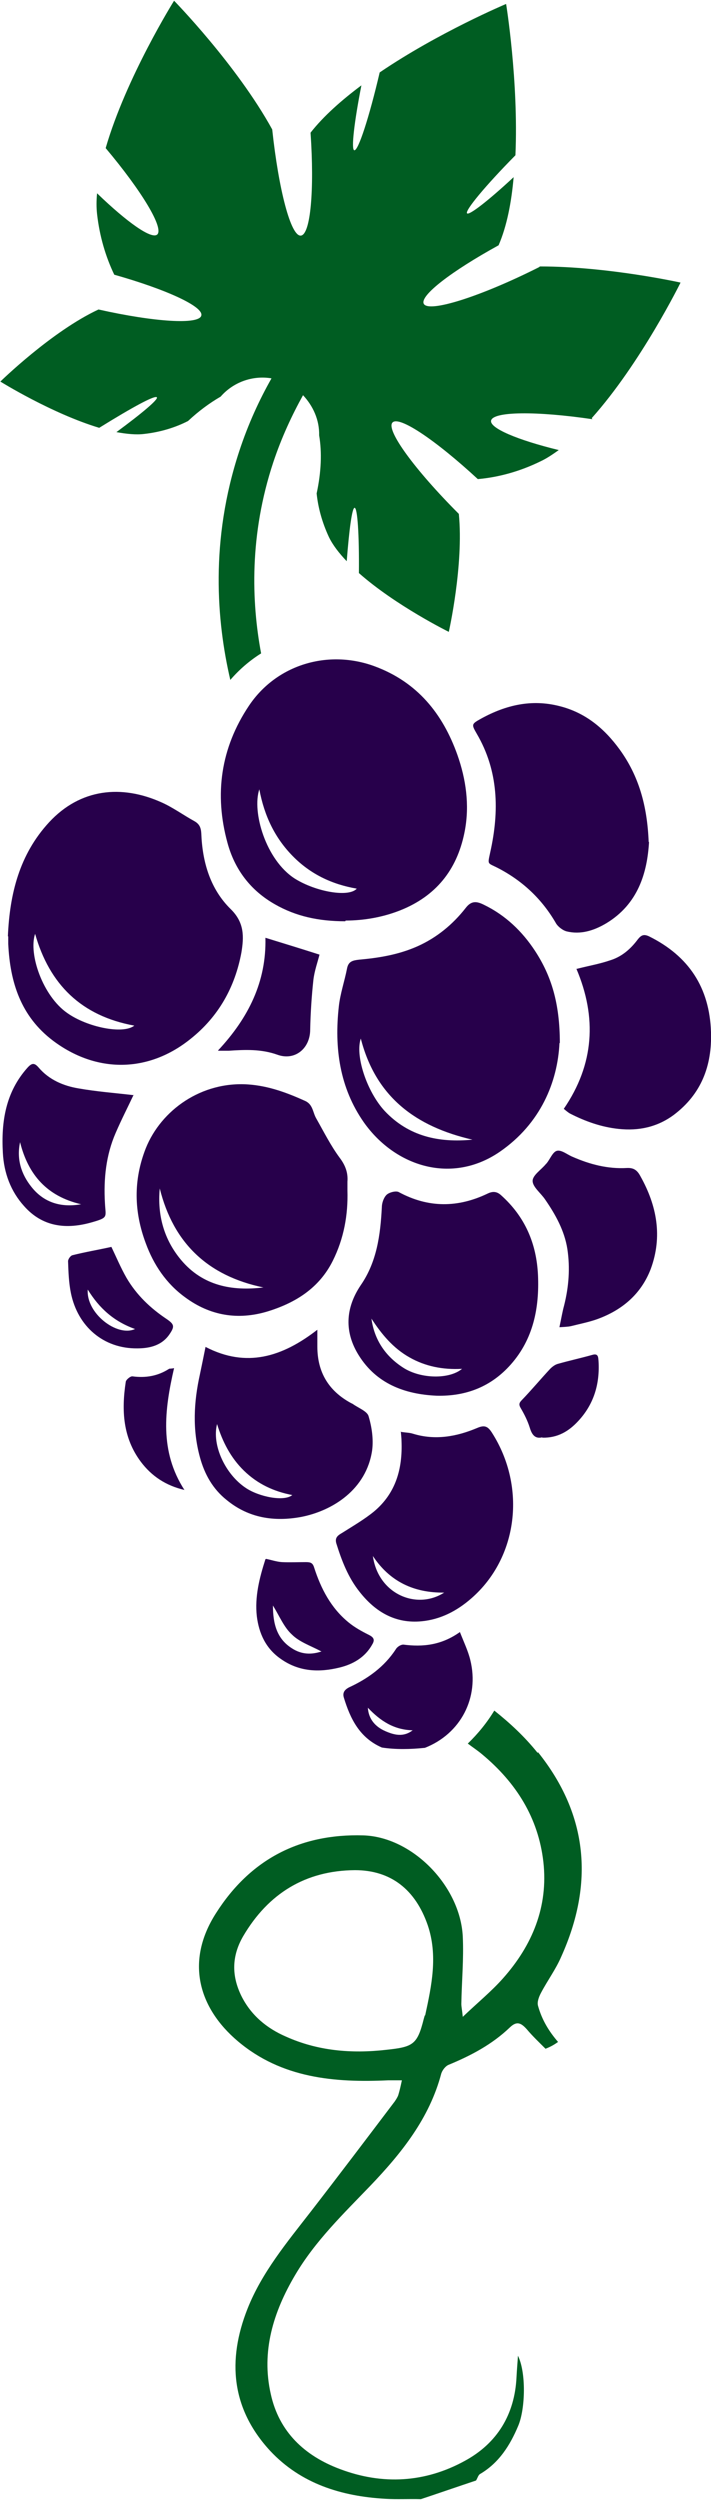 <?xml version="1.0" encoding="UTF-8"?>
<svg id="Layer_1" data-name="Layer 1" xmlns="http://www.w3.org/2000/svg" viewBox="0 0 19.85 69.71">
  <defs>
    <style>
      .cls-1 {
        fill: #005d22;
      }

      .cls-2 {
        fill: #27004b;
      }
    </style>
  </defs>
  <g>
    <path class="cls-2" d="m9.64,25.69c-.75,0-1.38-.14-1.96-.47-.69-.39-1.13-.98-1.33-1.72-.37-1.35-.19-2.64.6-3.82.77-1.15,2.21-1.58,3.51-1.1,1.19.44,1.9,1.32,2.31,2.47.24.68.34,1.39.21,2.1-.19,1.03-.74,1.78-1.72,2.2-.54.23-1.11.32-1.61.32Zm-2.4-3.68c-.21.63.18,1.97.99,2.49.59.37,1.51.53,1.73.28-.7-.12-1.3-.41-1.79-.91-.49-.5-.79-1.11-.93-1.86Z"/>
    <path class="cls-2" d="m.22,26.11c.05-1.18.32-2.28,1.15-3.18.88-.95,2.03-1.05,3.13-.56.32.14.62.36.93.53.14.08.18.18.19.34.03.8.25,1.55.82,2.11.39.38.37.78.3,1.21-.18.97-.64,1.79-1.42,2.41-1.18.95-2.63.96-3.84.05-.9-.68-1.2-1.63-1.25-2.7,0-.07,0-.14,0-.21Zm.76-.07c-.19.57.22,1.74.9,2.21.55.39,1.55.6,1.87.35-1.48-.27-2.37-1.15-2.77-2.56Z"/>
    <path class="cls-2" d="m15.62,29.08c-.05,1.08-.52,2.25-1.67,3.04-1.33.91-2.91.42-3.79-.82-.68-.97-.83-2.08-.7-3.24.04-.36.16-.7.23-1.06.04-.2.17-.22.34-.24.56-.05,1.1-.14,1.62-.37.54-.24.99-.61,1.35-1.07.16-.21.31-.19.51-.09.6.29,1.07.74,1.43,1.29.45.69.69,1.45.69,2.57Zm-5.54-.14c-.18.48.16,1.5.66,2.04.67.71,1.51.89,2.45.8-1.57-.36-2.7-1.18-3.12-2.83Z"/>
    <path class="cls-2" d="m9.7,33.2c.02.68-.1,1.34-.41,1.96-.38.76-1.04,1.17-1.82,1.41-.83.25-1.61.12-2.31-.4-.52-.38-.87-.9-1.09-1.5-.33-.88-.35-1.76,0-2.65.43-1.07,1.56-1.87,2.86-1.78.57.04,1.08.23,1.59.46.22.1.21.32.31.49.21.37.4.75.65,1.09.16.21.24.42.22.67,0,.08,0,.17,0,.26Zm-2.35,2.7c-1.54-.32-2.51-1.23-2.89-2.76-.07.75.12,1.43.6,2,.6.71,1.41.87,2.3.76Z"/>
    <path class="cls-2" d="m12.19,38.92c-.9-.04-1.68-.34-2.17-1.12-.41-.65-.38-1.32.05-1.96.45-.65.55-1.4.59-2.17,0-.12.05-.27.13-.35.07-.07.26-.12.34-.08.83.45,1.66.44,2.49.04.15-.07.26-.05.37.05.67.6.99,1.35,1.03,2.23.04.91-.13,1.78-.76,2.49-.55.62-1.25.89-2.07.87Zm-1.82-2.15c.08.59.39,1.05.89,1.37.48.31,1.28.33,1.64.03-.54.03-1.03-.07-1.47-.32-.46-.26-.78-.65-1.06-1.08Z"/>
    <path class="cls-2" d="m18.12,23.48c-.05.85-.3,1.73-1.2,2.27-.34.2-.71.32-1.11.22-.1-.03-.22-.12-.28-.21-.39-.68-.93-1.19-1.62-1.55-.31-.16-.3-.08-.22-.46.25-1.13.23-2.25-.38-3.29-.15-.26-.15-.27.12-.42.69-.38,1.41-.55,2.19-.35.72.18,1.25.62,1.68,1.21.53.73.77,1.56.81,2.58Z"/>
    <path class="cls-2" d="m5.74,37.56c1.14.59,2.14.28,3.12-.48,0,.2,0,.33,0,.47,0,.71.31,1.23.93,1.57.02.01.04.02.06.03.15.11.4.2.44.34.09.3.14.64.1.95-.16,1.1-1.11,1.69-1.98,1.86-.76.14-1.47.03-2.08-.47-.39-.31-.62-.72-.75-1.2-.21-.77-.17-1.53,0-2.3.05-.24.1-.48.16-.78Zm.32,2.15c-.15.59.23,1.4.8,1.78.37.25,1.07.39,1.3.2-.52-.1-.97-.31-1.35-.68-.37-.36-.6-.81-.75-1.3Z"/>
    <path class="cls-2" d="m11.2,39.93c.14.02.24.02.33.05.62.19,1.22.08,1.79-.16.21-.09.3-.05.42.14.96,1.51.72,3.48-.58,4.61-.4.35-.86.59-1.39.64-.73.07-1.29-.26-1.73-.82-.32-.4-.5-.87-.65-1.35-.05-.17.05-.23.17-.3.3-.19.61-.37.88-.59.61-.51.8-1.19.77-1.96,0-.08-.01-.15-.02-.28Zm1.2,4.48c-.85.01-1.52-.31-1.99-1.02.15,1.07,1.23,1.51,1.99,1.02Z"/>
    <path class="cls-2" d="m16.09,27.02c.35-.09.65-.14.94-.24.33-.1.58-.32.78-.59.09-.11.16-.15.31-.08,1.11.55,1.69,1.43,1.73,2.67.03.94-.27,1.73-1.04,2.31-.46.34-.98.45-1.54.39-.48-.05-.93-.21-1.36-.43-.05-.03-.1-.07-.17-.13.85-1.24.93-2.55.35-3.91Z"/>
    <path class="cls-2" d="m15.62,37c.05-.23.08-.42.13-.6.13-.52.17-1.04.09-1.57-.08-.51-.33-.96-.62-1.38-.12-.18-.35-.35-.35-.52,0-.16.24-.31.37-.47,0,0,.01-.01.02-.02.1-.12.17-.32.29-.35.13-.03.29.11.44.17.48.21.98.34,1.51.31.19-.01.29.06.38.23.46.82.62,1.68.29,2.58-.27.71-.81,1.16-1.51,1.41-.23.08-.48.13-.72.19-.09.02-.18.02-.32.03Z"/>
    <path class="cls-2" d="m3.73,30.53c-.16.34-.34.69-.5,1.06-.27.62-.34,1.28-.3,1.96.02.39.1.4-.35.53-.72.21-1.39.14-1.91-.45-.37-.41-.56-.92-.59-1.48-.05-.88.08-1.7.69-2.38.12-.13.19-.14.31,0,.29.34.69.51,1.11.58.51.09,1.04.13,1.55.19Zm-1.47,3.05c-.94-.22-1.47-.81-1.7-1.73-.1.47.03.89.32,1.25.35.44.83.58,1.39.48Z"/>
    <path class="cls-2" d="m7.43,43.47c.15.03.29.08.44.09.22.01.45,0,.67,0,.13,0,.19.02.23.15.19.59.47,1.13.96,1.53.17.14.37.25.57.35.14.07.17.14.09.27-.2.36-.54.55-.91.64-.57.14-1.13.12-1.64-.24-.42-.29-.61-.71-.67-1.19-.06-.54.07-1.06.24-1.59Zm1.54,2.58c-.3-.16-.61-.26-.82-.47-.22-.2-.34-.5-.53-.81,0,.53.12.94.54,1.2.25.16.52.18.82.08Z"/>
    <path class="cls-2" d="m6.09,29.29c.85-.91,1.35-1.92,1.32-3.14.52.16,1.01.31,1.51.47-.05.2-.14.45-.17.7-.05.46-.08.92-.09,1.39,0,.53-.43.88-.92.7-.45-.16-.9-.14-1.35-.11-.08,0-.16,0-.3,0Z"/>
    <path class="cls-2" d="m3.11,34.77c.13.27.26.58.42.86.28.48.67.85,1.12,1.15.22.15.23.21.08.43-.22.32-.57.39-.9.39-.94.01-1.66-.61-1.85-1.54-.06-.29-.07-.6-.08-.89,0-.06.07-.16.13-.17.36-.09.72-.15,1.08-.23Zm.66,2.29c-.59-.21-1-.58-1.32-1.1-.05.66.82,1.33,1.32,1.1Z"/>
    <path class="cls-2" d="m15.14,40.08c-.2.05-.29-.07-.35-.27-.06-.19-.15-.37-.25-.54-.06-.1-.05-.15.03-.23.27-.28.52-.58.79-.87.06-.06.14-.12.22-.14.32-.09.64-.16.96-.25.17-.05.16.08.17.17.04.64-.13,1.21-.57,1.68-.26.28-.57.47-1,.46Z"/>
    <path class="cls-2" d="m5.16,41.55c-.53-.12-.93-.39-1.23-.79-.5-.67-.54-1.43-.42-2.22,0-.06.13-.17.19-.16.37.05.71-.01,1.02-.21.02-.01.06,0,.14-.02-.27,1.17-.41,2.32.29,3.4Z"/>
  </g>
  <path class="cls-1" d="m15.01,48.88c-.36-.45-.77-.83-1.21-1.18-.2.33-.45.64-.74.92.13.1.27.19.4.3.95.79,1.57,1.77,1.71,3,.14,1.25-.31,2.33-1.13,3.25-.32.36-.7.67-1.12,1.07-.02-.2-.04-.28-.04-.36.01-.63.07-1.25.04-1.88-.07-1.41-1.41-2.78-2.78-2.82-1.76-.05-3.15.66-4.11,2.17-.86,1.34-.49,2.64.61,3.57,1.22,1.03,2.69,1.16,4.2,1.09.12,0,.25,0,.38,0-.03.14-.06.28-.1.41-.02.06-.06.12-.1.18-.78,1.03-1.56,2.06-2.35,3.08-.66.85-1.36,1.69-1.76,2.7-.57,1.44-.45,2.79.63,3.96.86.92,1.99,1.27,3.22,1.34.33.02.66,0,.99.01.51-.17,1.03-.35,1.54-.52.04-.06.06-.15.11-.18.53-.31.84-.8,1.07-1.35.2-.48.22-1.49-.01-1.95-.01.18-.03.39-.04.6-.05,1.04-.54,1.84-1.44,2.33-1.11.61-2.3.68-3.49.23-.99-.37-1.7-1.04-1.93-2.09-.27-1.19.07-2.29.68-3.32.56-.95,1.35-1.71,2.1-2.49.87-.91,1.65-1.88,1.98-3.13.03-.09.11-.2.2-.24.63-.26,1.22-.57,1.72-1.05.19-.18.31-.12.47.06.16.19.34.36.52.54.13-.05.24-.11.35-.19-.25-.29-.45-.61-.56-1.01-.03-.11.03-.26.09-.37.18-.34.41-.65.56-1,.91-2.02.76-3.94-.65-5.7Zm-3.15,7.32s-.02.06-.03.1c-.18.72-.3.78-1.05.86-.97.11-1.91.03-2.8-.37-.53-.23-.97-.59-1.24-1.13-.28-.57-.27-1.12.05-1.67.7-1.19,1.74-1.83,3.12-1.84,1.01,0,1.69.55,2.03,1.53.29.85.11,1.69-.07,2.52Z"/>
  <path class="cls-2" d="m10.66,48.73c.38.06.81.05,1.19.01,0,0,0,0,.01,0,1-.39,1.53-1.4,1.27-2.45-.06-.25-.18-.5-.29-.78-.52.37-1.04.42-1.58.35-.07,0-.17.06-.21.13-.32.49-.78.82-1.3,1.06-.14.07-.19.16-.15.29.18.59.44,1.12,1.06,1.39Zm.86-.48c-.26.2-.52.13-.77.02-.27-.12-.46-.33-.48-.65.35.37.73.62,1.26.63Z"/>
  <path class="cls-1" d="m16.52,11.66c1.37-1.53,2.48-3.78,2.48-3.78,0,0-2.02-.45-3.92-.45-.01,0-.02.01-.03.02-1.65.83-3.09,1.28-3.22,1.02-.11-.23.78-.91,2.09-1.63.23-.53.36-1.2.42-1.9-.7.65-1.24,1.07-1.3,1.01-.07-.07.51-.77,1.35-1.62.09-2.07-.26-4.22-.26-4.22,0,0-1.88.79-3.53,1.91-.29,1.24-.6,2.2-.71,2.17-.09-.02,0-.79.2-1.81-.55.41-1.06.86-1.42,1.32.11,1.6,0,2.84-.27,2.87-.28.03-.62-1.28-.8-2.96-.99-1.8-2.74-3.59-2.74-3.59,0,0-1.34,2.14-1.91,4.11,1.01,1.2,1.63,2.23,1.44,2.41-.16.14-.84-.34-1.68-1.15-.02.2-.02.4,0,.58.07.62.24,1.19.48,1.69,1.45.41,2.5.89,2.43,1.14-.06.26-1.31.18-2.87-.17-1.31.61-2.74,2.01-2.74,2.01,0,0,1.43.89,2.76,1.29.92-.57,1.56-.92,1.61-.85.04.06-.41.44-1.13.97.28.05.55.08.78.05.45-.05.87-.18,1.22-.36.3-.28.6-.5.91-.68.34-.39.87-.6,1.42-.51-.34.6-.65,1.27-.9,2.03-.82,2.49-.63,4.75-.25,6.38.25-.29.54-.54.86-.74-.27-1.44-.33-3.31.34-5.33.23-.69.52-1.31.83-1.87.28.3.46.69.45,1.12.08.47.06,1.02-.07,1.62,0,0,0,0,0,0,.04.39.15.8.34,1.21.11.23.29.46.5.68.07-.9.15-1.49.22-1.49.08,0,.13.74.12,1.82,1.03.91,2.51,1.64,2.51,1.64,0,0,.42-1.86.28-3.29-1.23-1.23-2.05-2.35-1.85-2.55.19-.19,1.21.5,2.38,1.58.57-.05,1.17-.21,1.76-.5.17-.08.33-.19.5-.31-1.15-.28-1.93-.61-1.89-.82.05-.26,1.27-.27,2.83-.04Z"/>
</svg>